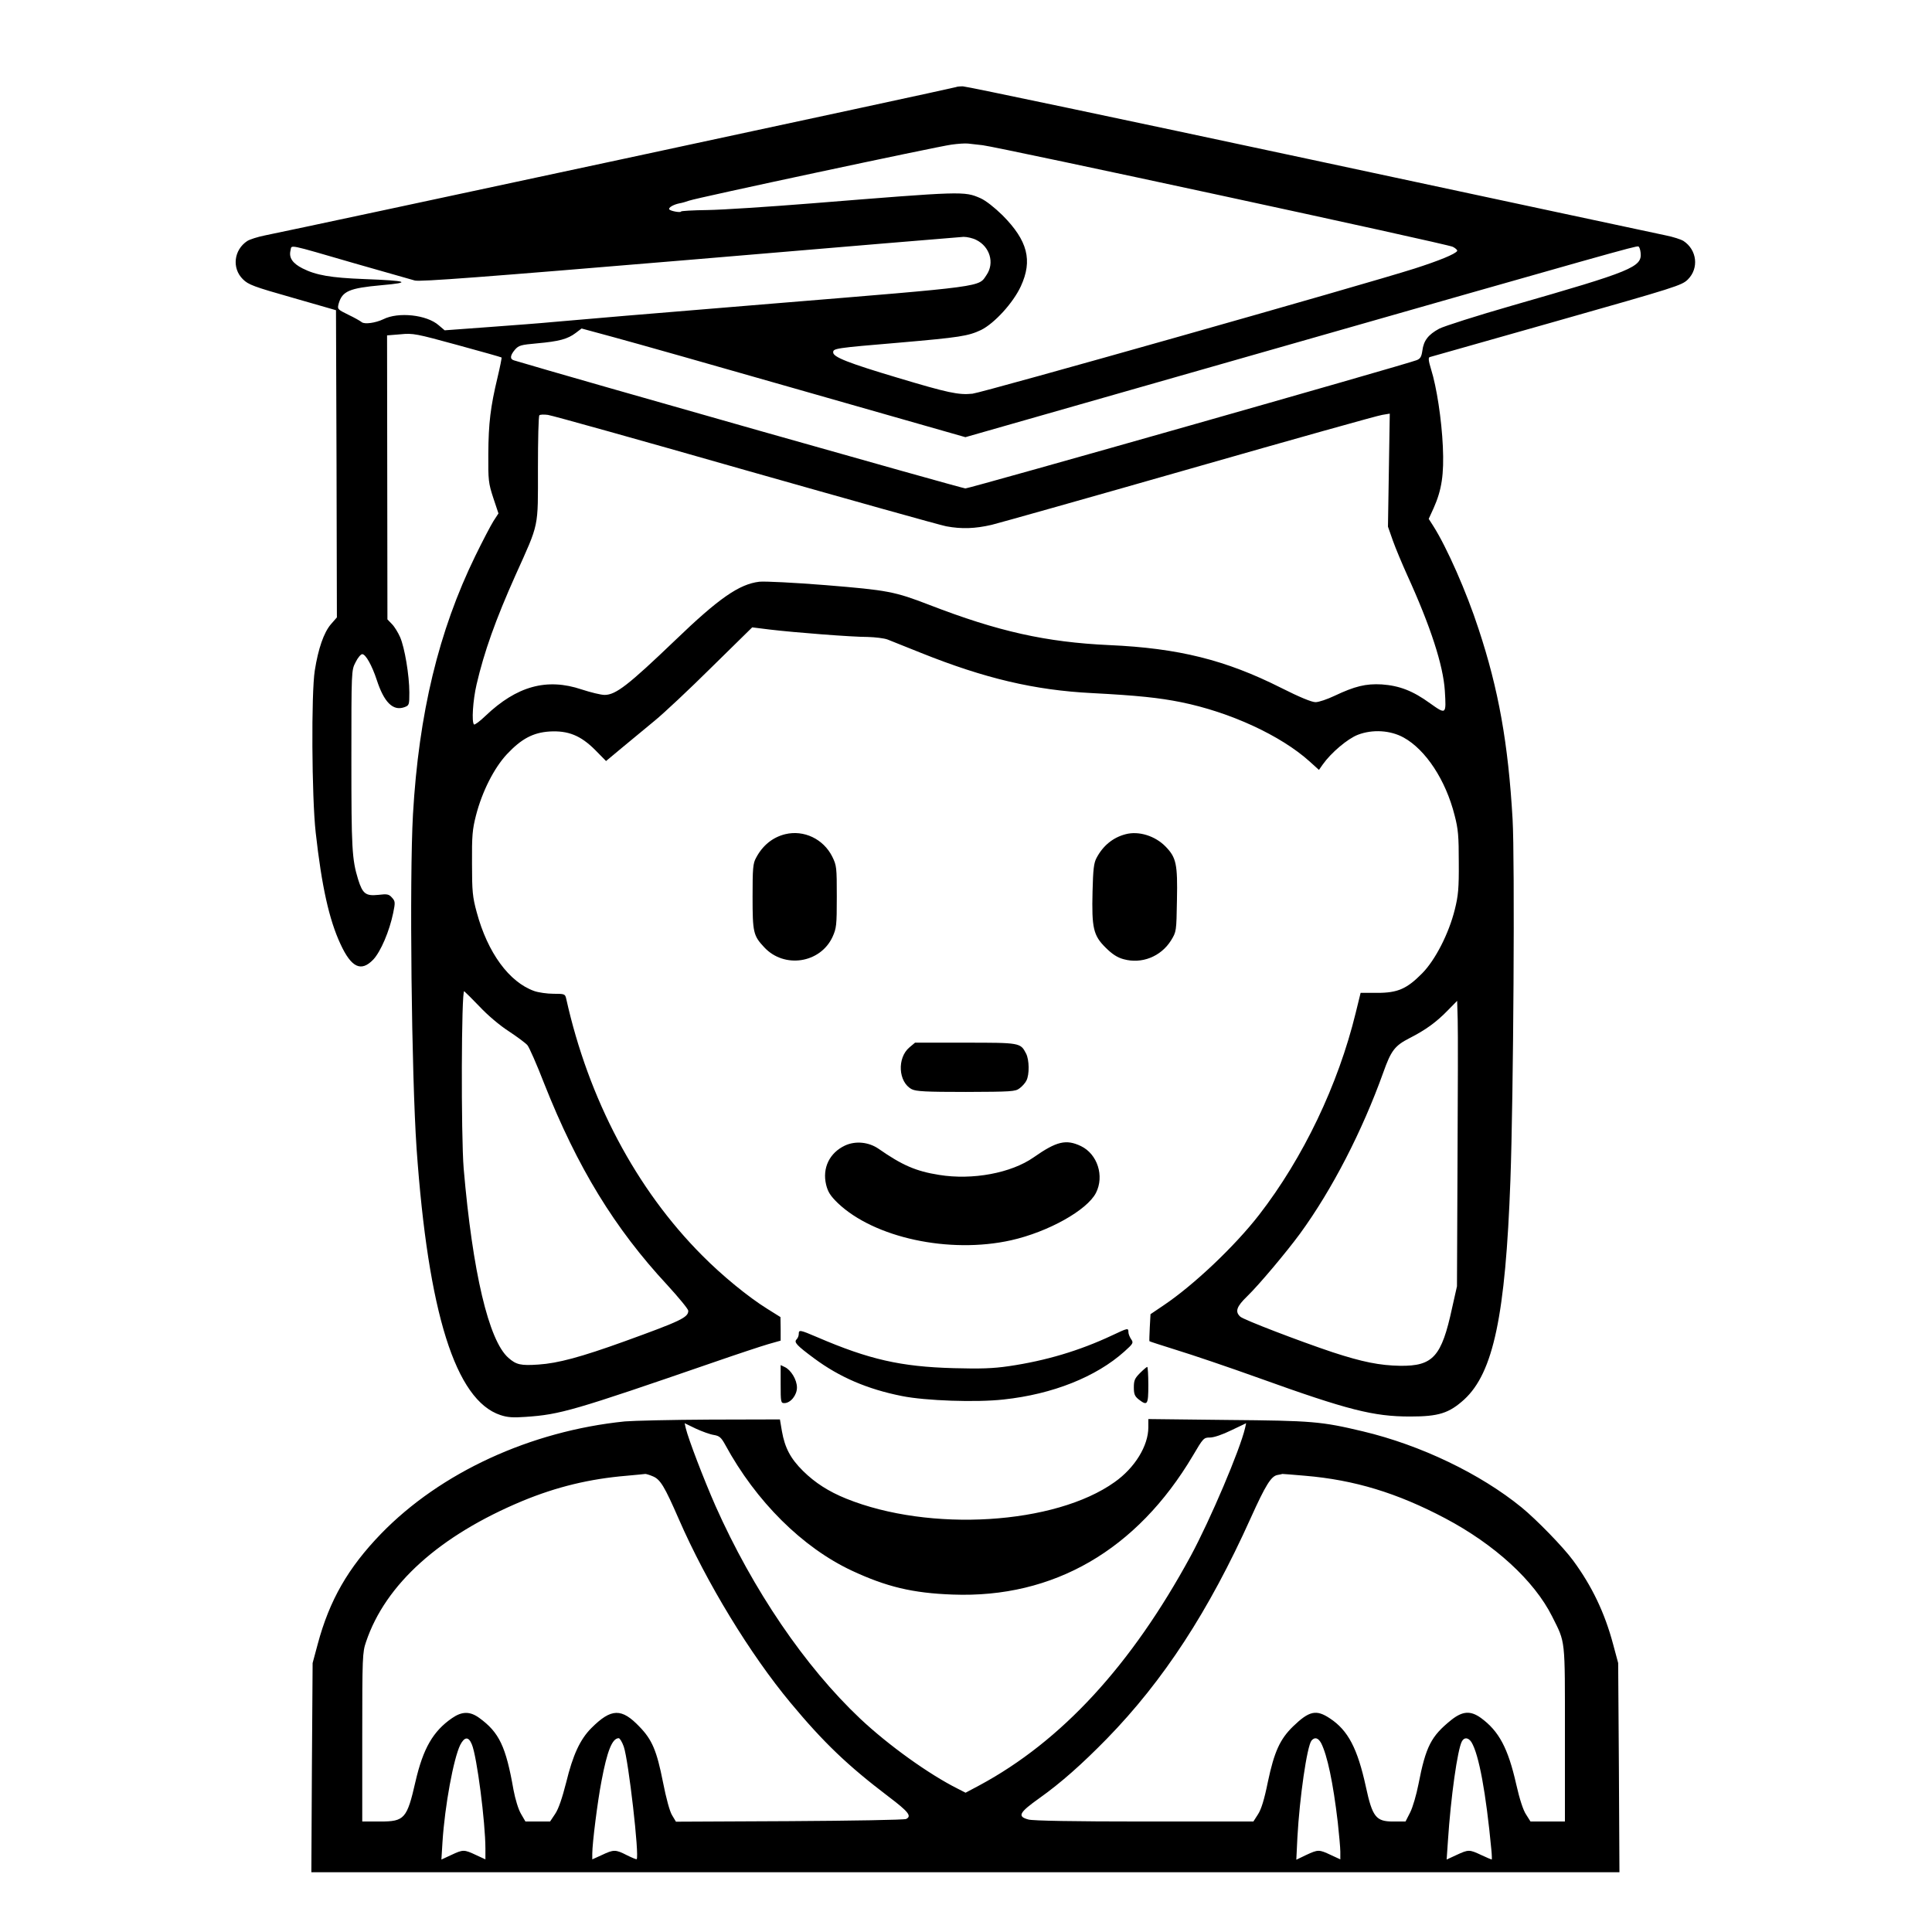 <?xml version="1.0" standalone="no"?>
<!DOCTYPE svg PUBLIC "-//W3C//DTD SVG 20010904//EN"
 "http://www.w3.org/TR/2001/REC-SVG-20010904/DTD/svg10.dtd">
<svg version="1.0" xmlns="http://www.w3.org/2000/svg"
 width="2048pt" height="2048pt" viewBox="0 0 2048 2048"
 preserveAspectRatio="xMidYMid meet">
<g transform="translate(0,2048) scale(0.192,-0.192)"
fill="#000000" stroke="none">
<path d="M5279 10186 c-3 -4 -3630 -782 -3816 -819 -40 -8 -84 -22 -98 -31
-74 -49 -86 -150 -24 -211 30 -30 59 -41 274 -102 l240 -69 3 -848 2 -848 -34
-39 c-38 -45 -69 -133 -88 -254 -20 -124 -17 -699 5 -895 33 -296 74 -481 137
-616 60 -130 114 -155 181 -85 41 44 89 156 110 258 12 58 11 64 -7 84 -17 19
-26 21 -76 15 -69 -7 -86 6 -111 86 -34 111 -37 171 -37 663 0 489 0 491 23
535 12 25 29 45 37 45 19 0 54 -63 80 -142 40 -123 89 -173 152 -151 27 10 28
12 28 81 0 95 -26 249 -51 306 -11 25 -31 58 -45 72 l-25 26 -1 784 -1 784 74
6 c70 7 87 3 314 -59 132 -36 242 -67 244 -69 2 -1 -8 -51 -22 -110 -39 -162
-50 -253 -51 -423 -1 -145 1 -161 27 -241 l29 -87 -28 -43 c-15 -24 -60 -110
-100 -192 -202 -414 -312 -869 -344 -1427 -20 -358 -8 -1435 20 -1845 64 -907
215 -1389 463 -1471 39 -13 70 -15 139 -10 191 13 263 34 1043 303 127 44 260
88 298 99 l67 19 0 65 -1 65 -72 45 c-106 66 -249 183 -360 295 -365 366 -628
864 -751 1418 -6 26 -9 27 -70 27 -35 0 -83 7 -106 15 -139 49 -258 212 -318
435 -23 84 -26 115 -26 270 -1 152 2 187 22 265 34 132 100 262 171 338 80 85
144 119 235 125 103 6 172 -22 252 -102 l60 -61 90 75 c50 41 130 108 179 148
49 40 190 172 313 294 l225 221 96 -12 c143 -17 455 -41 541 -41 41 -1 91 -7
110 -14 19 -8 103 -41 185 -74 352 -141 627 -206 945 -222 250 -13 371 -26
490 -50 272 -55 551 -184 710 -327 l52 -47 21 30 c46 65 137 142 194 164 81
31 179 25 252 -15 122 -67 233 -235 282 -430 20 -76 23 -116 23 -260 1 -143
-3 -184 -22 -260 -33 -133 -108 -279 -180 -352 -85 -86 -135 -108 -248 -108
l-92 0 -27 -110 c-97 -398 -290 -801 -533 -1115 -135 -174 -360 -387 -526
-499 l-74 -50 -4 -73 c-2 -40 -3 -74 -2 -76 1 -2 68 -23 150 -49 82 -25 286
-94 453 -154 492 -177 634 -213 836 -213 158 0 215 18 299 94 161 148 228 466
255 1210 17 469 25 1770 12 1995 -24 416 -77 715 -188 1050 -66 203 -175 450
-250 568 l-25 39 27 59 c45 101 58 186 51 341 -7 150 -34 327 -65 426 -14 45
-16 64 -8 67 7 2 322 91 702 199 659 187 691 197 724 230 62 62 50 163 -24
212 -14 9 -58 23 -98 31 -40 8 -921 197 -1960 419 -1038 222 -1902 404 -1921
404 -18 0 -35 -2 -37 -4z m146 -321 c96 -12 2567 -545 2596 -561 16 -8 27 -19
24 -23 -10 -17 -101 -54 -235 -97 -279 -89 -2385 -685 -2441 -691 -77 -8 -136
5 -413 88 -271 81 -356 114 -356 140 0 22 9 24 366 54 333 29 379 36 451 70
74 37 177 150 219 241 66 143 38 252 -101 392 -44 43 -92 81 -121 94 -91 40
-96 39 -931 -28 -238 -19 -498 -36 -578 -37 -80 -1 -145 -5 -145 -8 0 -8 -59
2 -65 12 -6 9 22 26 56 33 13 2 38 9 54 15 40 15 1366 298 1447 309 34 5 77 8
93 6 17 -2 53 -6 80 -9z m-35 -523 c75 -37 102 -127 57 -193 -46 -68 7 -61
-1187 -159 -602 -49 -1144 -95 -1205 -101 -60 -6 -220 -18 -355 -28 l-245 -18
-33 28 c-66 58 -223 75 -306 33 -42 -20 -103 -29 -119 -16 -7 6 -40 25 -74 41
-61 30 -61 31 -53 62 20 68 58 85 236 101 172 15 145 25 -96 34 -183 7 -265
21 -340 59 -55 28 -76 59 -66 99 8 32 -27 39 356 -72 162 -46 311 -89 330 -94
27 -8 380 19 1515 114 814 69 1496 126 1515 127 19 0 51 -7 70 -17z m3668 -71
c8 -79 -46 -101 -708 -291 -195 -56 -377 -114 -404 -128 -61 -33 -86 -66 -93
-121 -5 -34 -11 -45 -32 -53 -61 -24 -2468 -708 -2491 -708 -18 0 -2183 614
-2492 707 -24 7 -22 27 5 59 21 24 33 27 122 35 123 11 169 24 213 57 l33 25
177 -48 c97 -26 574 -161 1059 -300 l883 -252 1642 469 c1922 549 2060 588
2073 584 6 -1 11 -17 13 -35z m-4943 -1200 c578 -164 1077 -304 1109 -310 86
-16 160 -13 251 8 44 11 538 150 1097 310 559 160 1036 294 1059 297 l42 7 -5
-312 -5 -312 27 -77 c15 -42 51 -128 79 -190 130 -285 199 -499 208 -639 8
-132 8 -133 -82 -69 -95 69 -169 97 -266 104 -88 5 -149 -10 -261 -63 -40 -19
-87 -35 -105 -35 -21 0 -89 28 -190 79 -306 154 -566 219 -948 236 -349 16
-614 75 -994 222 -192 74 -229 81 -571 109 -174 14 -338 22 -367 19 -112 -13
-225 -92 -465 -323 -258 -247 -328 -302 -390 -302 -20 0 -77 14 -126 30 -193
65 -359 19 -532 -146 -31 -30 -60 -51 -63 -47 -14 13 -6 134 14 220 42 181
105 358 216 606 131 291 123 254 123 587 0 158 3 290 8 294 4 4 25 5 47 2 23
-3 513 -140 1090 -305z m-1466 -2963 c42 -45 110 -103 160 -135 47 -31 94 -66
103 -77 10 -12 52 -107 93 -213 183 -462 388 -798 680 -1112 63 -69 115 -132
115 -141 0 -37 -40 -56 -352 -169 -241 -87 -368 -121 -474 -128 -99 -7 -124
-1 -167 37 -109 95 -198 474 -247 1045 -15 183 -13 988 3 979 6 -5 45 -43 86
-86z m5398 -858 l-3 -685 -27 -120 c-58 -269 -105 -321 -287 -319 -113 2 -208
21 -373 75 -188 63 -490 179 -509 196 -31 28 -21 56 38 113 65 63 216 243 291
345 178 244 344 567 460 890 43 121 63 148 145 190 90 46 148 88 213 155 l50
51 3 -103 c2 -57 1 -411 -1 -788z M4335 6061 c-69 -17 -125 -62 -161 -131 -17
-30 -19 -59 -19 -215 0 -196 4 -214 64 -278 110 -119 309 -89 377 56 22 49 24
63 24 223 0 162 -1 172 -25 221 -49 98 -157 149 -260 124z M6215 6061 c-70
-18 -125 -63 -161 -131 -15 -28 -19 -63 -22 -185 -5 -201 4 -243 72 -310 36
-36 65 -55 99 -64 100 -28 206 14 262 103 30 49 30 49 33 224 4 198 -4 234
-62 294 -58 60 -149 88 -221 69z M5021 4884 c-69 -58 -62 -192 13 -231 24 -12
77 -15 299 -15 250 1 273 2 296 20 14 10 32 30 38 43 17 33 16 114 -2 149 -31
60 -33 60 -336 60 l-277 0 -31 -26z M4665 4342 c-85 -40 -126 -124 -104 -216
10 -40 23 -61 64 -101 201 -192 616 -282 957 -206 205 46 420 166 469 262 47
93 8 214 -83 258 -82 39 -134 27 -261 -62 -124 -87 -338 -127 -522 -97 -128
20 -205 54 -334 144 -55 38 -128 45 -186 18z M6140 3294 c-181 -85 -366 -140
-570 -170 -89 -13 -157 -15 -305 -11 -292 8 -467 48 -753 171 -96 41 -102 42
-102 18 0 -10 -5 -23 -12 -30 -16 -16 0 -33 97 -105 139 -103 293 -170 485
-208 129 -26 410 -36 561 -19 271 29 511 125 667 265 49 44 51 48 37 68 -8 12
-15 29 -15 39 0 24 -3 23 -90 -18z M4310 3025 c0 -99 1 -105 20 -105 35 0 70
44 70 86 0 43 -33 97 -67 113 l-23 11 0 -105z M6294 3086 c-29 -29 -34 -41
-34 -79 0 -37 5 -49 26 -66 49 -38 54 -31 54 79 0 55 -3 100 -6 100 -3 0 -21
-15 -40 -34z M3450 2819 c-521 -53 -1018 -282 -1346 -620 -182 -188 -285 -367
-350 -610 l-28 -104 -4 -577 -3 -578 3611 0 3611 0 -3 578 -4 577 -28 104
c-46 173 -117 321 -220 461 -53 73 -203 227 -285 294 -228 186 -557 344 -876
420 -231 55 -279 59 -747 63 l-438 5 0 -46 c0 -101 -74 -223 -186 -302 -329
-235 -1021 -278 -1483 -91 -96 39 -171 87 -237 152 -70 69 -101 129 -117 220
l-11 65 -386 -1 c-212 -1 -423 -6 -470 -10z m492 -75 c30 -5 40 -14 62 -54
170 -313 426 -567 699 -695 191 -89 335 -124 557 -132 557 -21 1017 246 1326
767 57 97 60 100 94 100 22 0 69 16 118 40 l82 39 -6 -27 c-28 -120 -192 -506
-300 -706 -328 -604 -713 -1022 -1166 -1266 l-77 -41 -43 22 c-160 80 -384
241 -539 387 -304 287 -592 710 -799 1175 -65 148 -149 367 -164 429 l-6 27
62 -30 c35 -16 79 -32 100 -35z m-338 -228 c42 -17 65 -56 144 -237 153 -351
394 -746 617 -1014 183 -220 315 -346 540 -517 111 -84 130 -108 98 -124 -10
-5 -300 -10 -644 -12 l-627 -3 -21 35 c-13 20 -33 93 -51 185 -34 172 -60 233
-129 304 -99 104 -156 103 -266 -7 -62 -62 -102 -148 -139 -300 -22 -86 -42
-146 -61 -174 l-28 -42 -68 0 -68 0 -25 43 c-14 24 -31 79 -41 132 -42 240
-79 317 -189 397 -51 37 -95 37 -150 -1 -105 -72 -160 -168 -202 -350 -47
-206 -61 -221 -195 -221 l-99 0 0 465 c0 444 1 469 21 527 107 318 406 587
864 778 189 78 371 122 575 139 52 5 99 9 103 10 4 0 23 -5 41 -13z m3601 3
c273 -23 509 -95 774 -235 274 -145 491 -344 590 -541 75 -150 71 -114 71
-650 l0 -483 -95 0 -95 0 -24 38 c-16 23 -36 84 -55 168 -45 199 -95 293 -195
366 -57 41 -101 38 -163 -11 -112 -90 -141 -146 -182 -357 -11 -56 -31 -125
-45 -153 l-26 -51 -69 0 c-94 0 -114 25 -150 192 -46 211 -98 311 -198 377
-76 51 -115 42 -204 -44 -72 -70 -104 -140 -139 -306 -20 -99 -37 -153 -55
-180 l-25 -39 -603 0 c-386 0 -615 4 -639 11 -63 17 -52 38 62 119 118 84 234
187 371 327 313 321 563 705 794 1218 83 184 113 231 147 238 13 2 25 5 28 6
3 0 59 -4 125 -10z m-4600 -1483 c28 -65 75 -432 75 -576 l0 -59 -52 24 c-66
31 -71 31 -137 0 l-54 -25 6 97 c13 202 61 460 98 536 24 46 46 47 64 3z m839
-13 c26 -75 87 -606 71 -621 -1 -2 -26 8 -54 22 -62 32 -73 32 -138 1 l-53
-24 0 32 c0 56 29 288 51 401 31 165 59 236 95 236 6 0 19 -21 28 -47z m3850
20 c34 -67 66 -217 92 -438 7 -66 14 -139 14 -162 l0 -42 -52 24 c-66 31 -70
31 -137 0 l-54 -26 6 123 c12 220 53 504 78 535 18 21 37 15 53 -14z m830 5
c41 -67 80 -278 110 -595 3 -29 3 -53 2 -53 -2 0 -28 11 -58 25 -66 31 -70 31
-137 0 l-54 -25 7 102 c16 245 53 505 77 550 13 25 36 22 53 -4z"/>
</g>
</svg>
